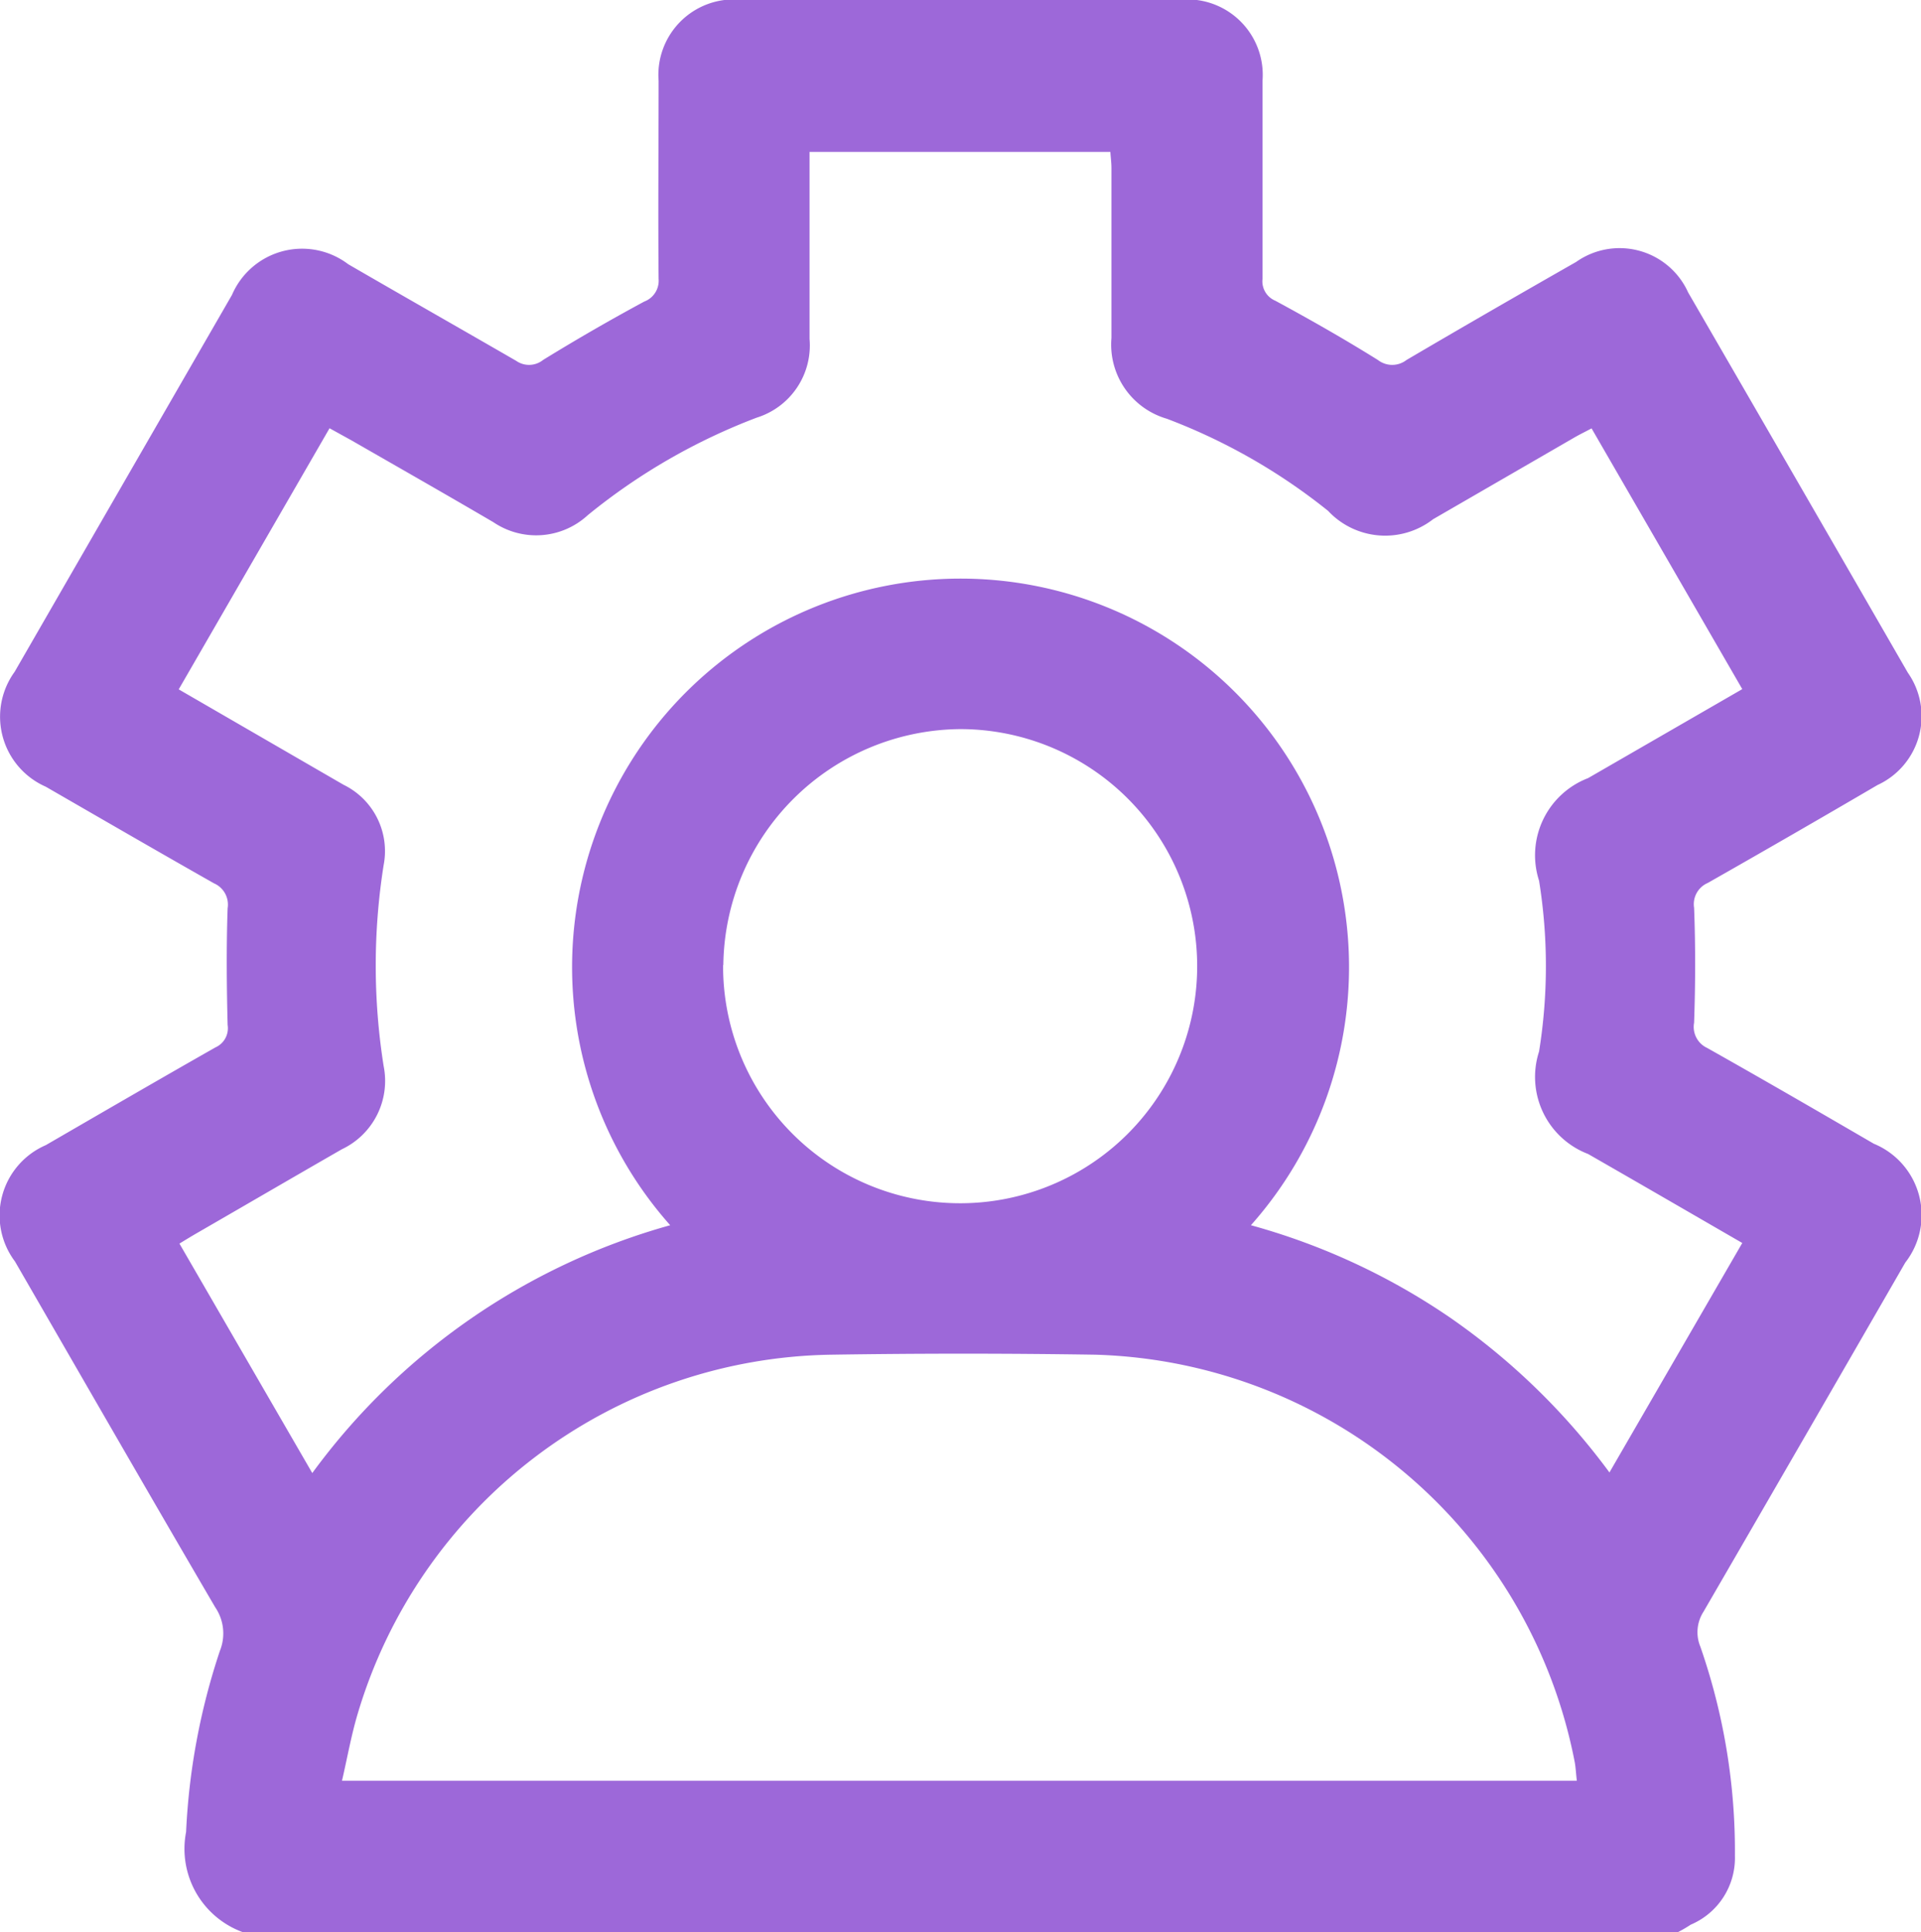 <svg xmlns="http://www.w3.org/2000/svg" width="15.908" height="16" viewBox="0 0 15.908 16">
  <path id="project" d="M573.042,89.675H561.165a.734.734,0,0,1-.474-.831,5.524,5.524,0,0,1,.28-1.5.385.385,0,0,0-.039-.361c-.557-.952-1.106-1.908-1.658-2.863a.634.634,0,0,1,.255-.963c.468-.271.936-.543,1.406-.81a.173.173,0,0,0,.1-.185c-.008-.322-.011-.645,0-.966a.192.192,0,0,0-.113-.207c-.466-.264-.93-.533-1.393-.8a.633.633,0,0,1-.258-.951q.9-1.561,1.8-3.121a.632.632,0,0,1,.963-.254c.464.269.929.533,1.391.8a.186.186,0,0,0,.223-.008q.411-.253.837-.483a.184.184,0,0,0,.119-.188c-.005-.547,0-1.093,0-1.64a.625.625,0,0,1,.672-.672h3.656a.625.625,0,0,1,.673.672c0,.547,0,1.093,0,1.64a.174.174,0,0,0,.106.181c.288.156.573.318.85.491a.193.193,0,0,0,.236,0c.466-.274.935-.544,1.405-.812a.623.623,0,0,1,.928.253q.911,1.573,1.819,3.148a.627.627,0,0,1-.251.93q-.7.41-1.406.811a.191.191,0,0,0-.113.206c.012.317.011.634,0,.951a.192.192,0,0,0,.108.209c.462.26.921.526,1.38.793a.639.639,0,0,1,.261.984q-.834,1.447-1.671,2.891a.313.313,0,0,0-.026.29,5.152,5.152,0,0,1,.286,1.731.6.6,0,0,1-.365.57C573.112,89.637,573.077,89.657,573.042,89.675ZM564.7,83.82a3.217,3.217,0,1,1,4.809,0,5.5,5.5,0,0,1,1.648.764,5.588,5.588,0,0,1,1.321,1.283l1.1-1.9c-.431-.249-.853-.494-1.277-.737a.683.683,0,0,1-.406-.848,4.445,4.445,0,0,0,0-1.415.684.684,0,0,1,.406-.849l1.277-.737-1.248-2.159c-.06.032-.106.054-.15.08l-1.162.672a.647.647,0,0,1-.87-.069,4.9,4.9,0,0,0-1.336-.763.639.639,0,0,1-.458-.668c0-.469,0-.937,0-1.406,0-.045-.006-.089-.009-.135h-2.491v.159c0,.463,0,.927,0,1.39a.626.626,0,0,1-.437.651,5.039,5.039,0,0,0-1.4.808.631.631,0,0,1-.781.058c-.391-.229-.784-.453-1.176-.678l-.181-.1-1.249,2.162,1.365.79a.611.611,0,0,1,.332.665,5.323,5.323,0,0,0,0,1.664.626.626,0,0,1-.346.689c-.4.23-.8.463-1.2.694-.047.027-.094.056-.145.087l1.1,1.9A5.5,5.5,0,0,1,564.7,83.82Zm7.508,4.6c-.007-.059-.009-.106-.017-.152a4.166,4.166,0,0,0-3.971-3.376q-1.093-.017-2.187,0a4.157,4.157,0,0,0-3.923,2.98c-.052.176-.084.358-.128.548Zm-7.07-6.755a1.963,1.963,0,1,0,1.969-1.953A1.977,1.977,0,0,0,565.14,81.666Z" transform="translate(-559.15 -73.675)" fill="#9d68d9"/>
</svg>
